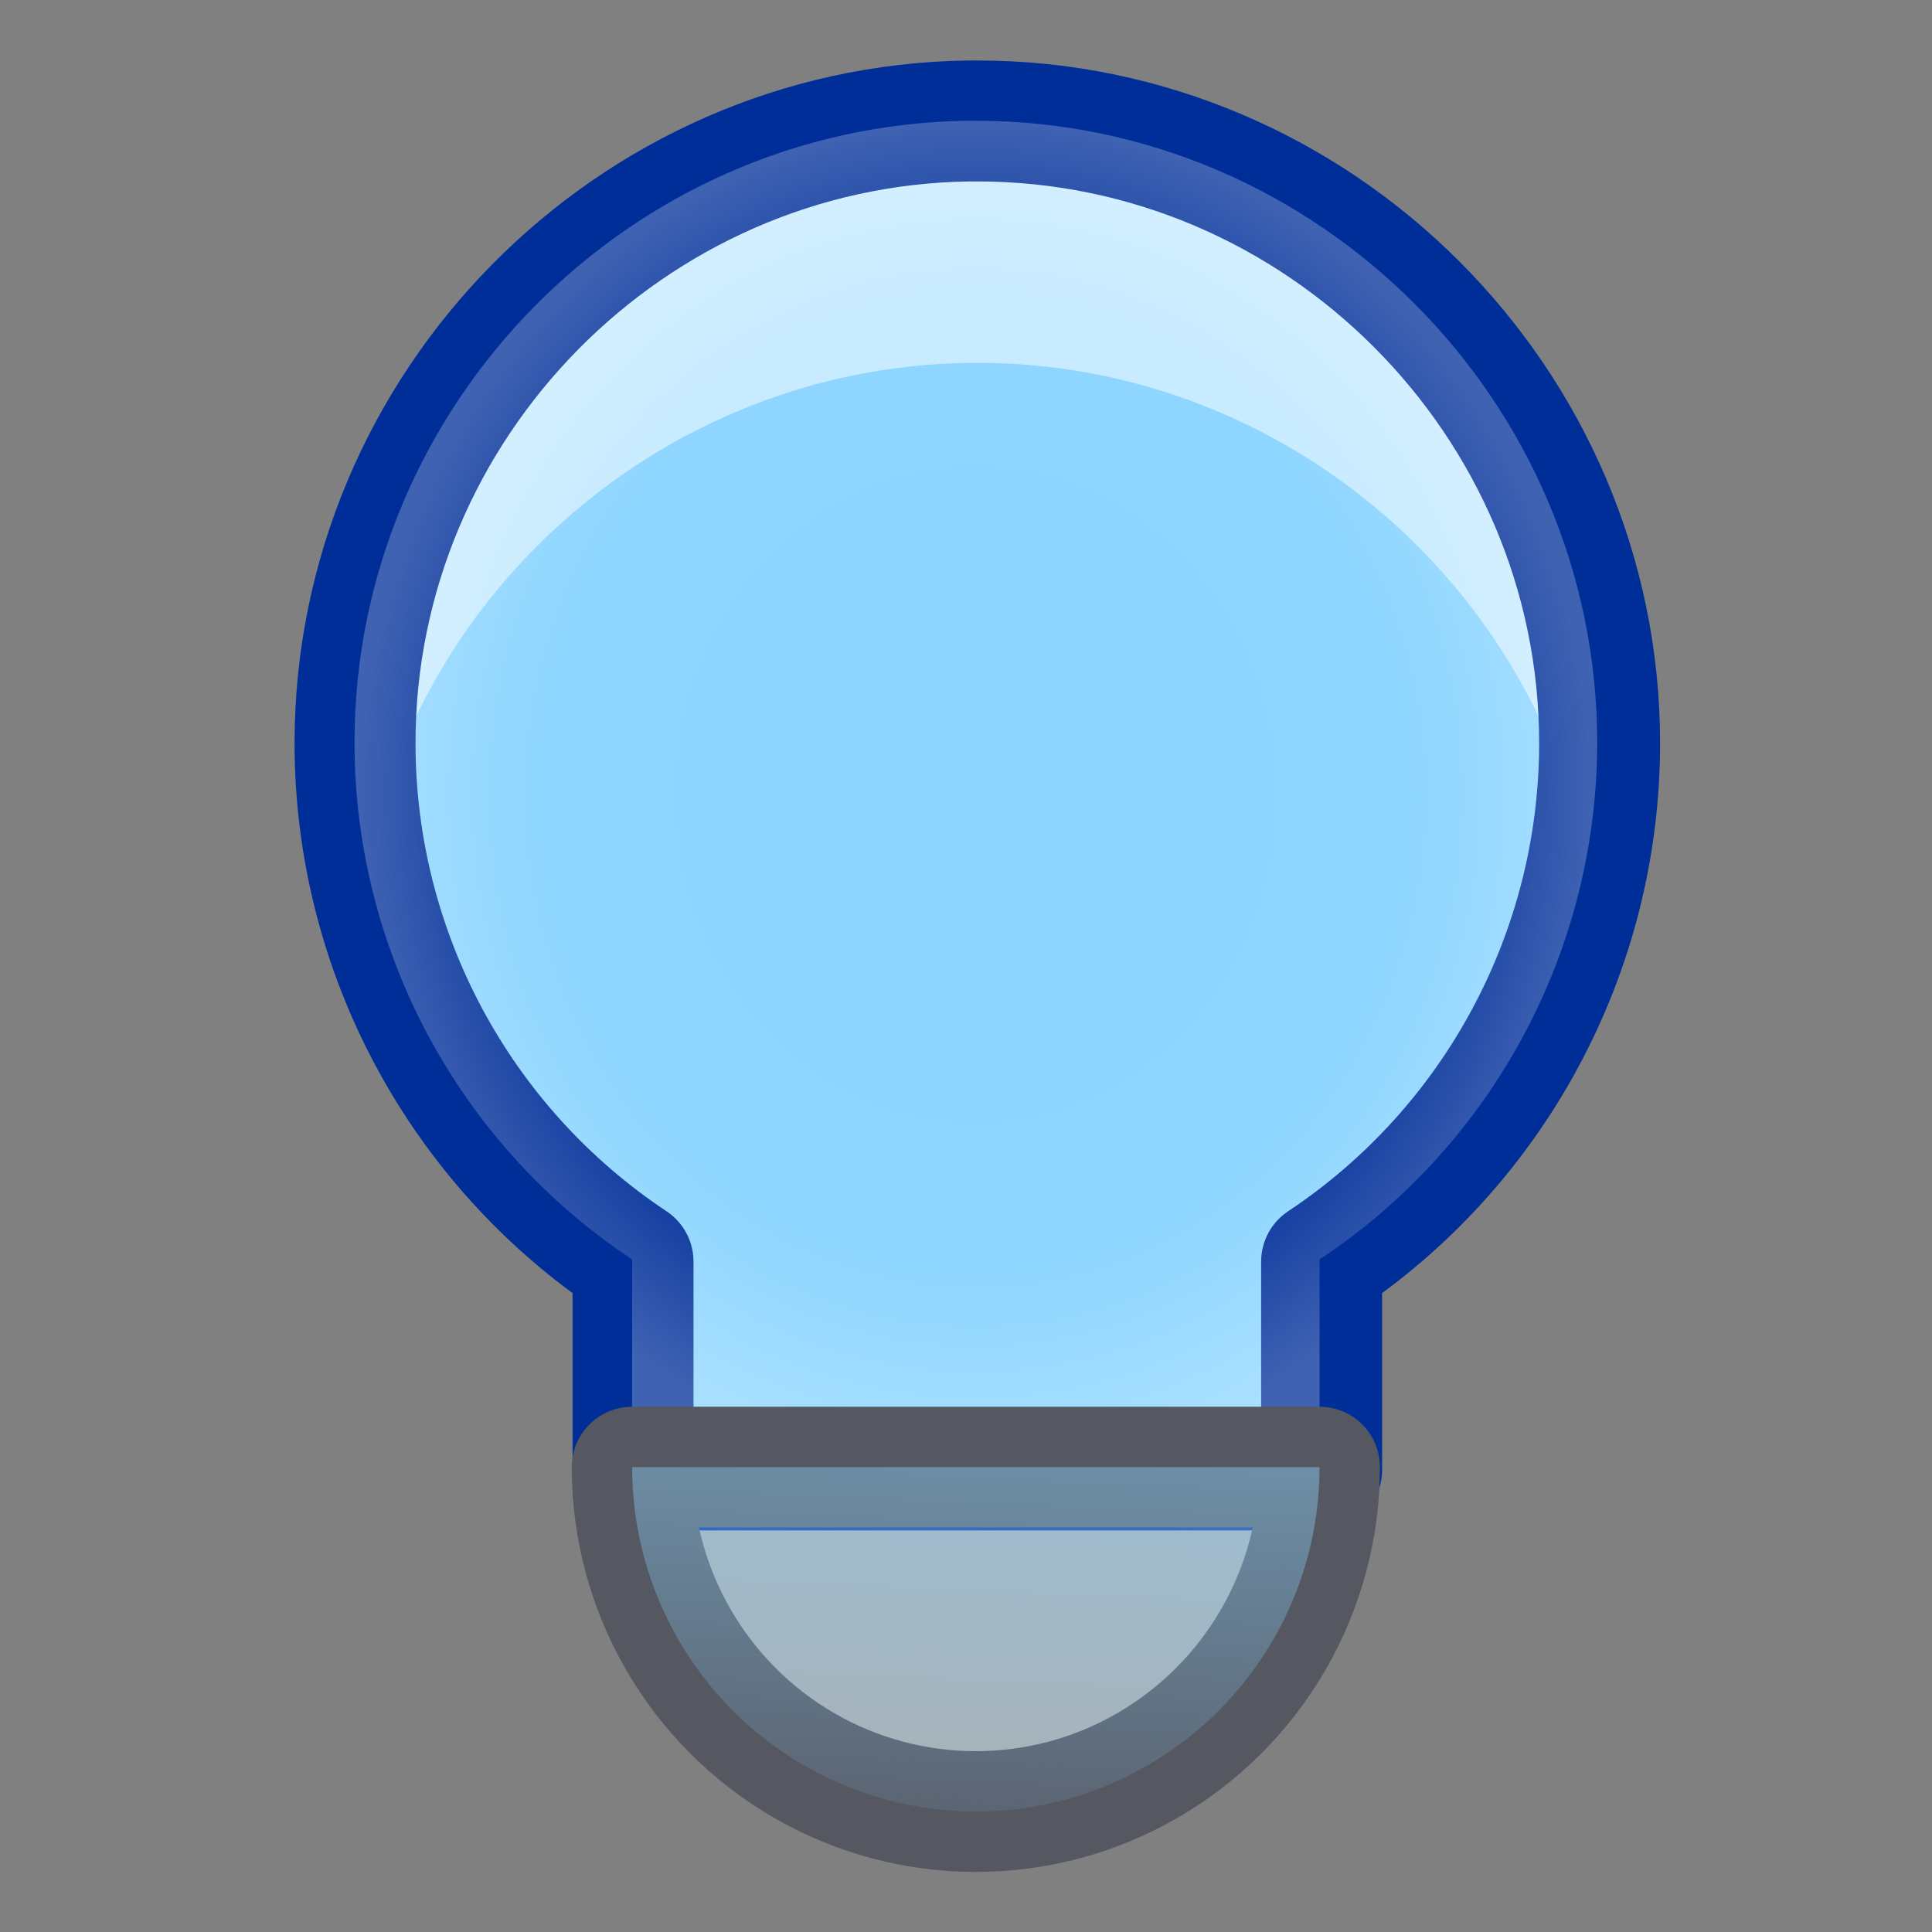 <?xml version="1.0" encoding="UTF-8" standalone="no"?>
<!DOCTYPE svg PUBLIC "-//W3C//DTD SVG 1.1//EN" "http://www.w3.org/Graphics/SVG/1.1/DTD/svg11.dtd">
<svg width="100%" height="100%" viewBox="0 0 16 16" version="1.1" xmlns="http://www.w3.org/2000/svg" xmlns:xlink="http://www.w3.org/1999/xlink" xml:space="preserve" xmlns:serif="http://www.serif.com/" style="fill-rule:evenodd;clip-rule:evenodd;stroke-linecap:round;stroke-linejoin:round;">
    <rect x="0" y="0" width="16" height="16" fill="#808080" stroke="none"/>
    <g id="Layer-1" serif:id="Layer 1" transform="matrix(1,0,0,1,0,-1106.52)">
        <circle id="path940" cx="8.081" cy="1112.66" r="5.146" style="fill:rgb(140,213,255);"/>
        <rect id="rect942" x="5.235" y="1116.38" width="5.693" height="2.292" style="fill:rgb(140,213,255);"/>
        <path id="path938" d="M10.928,1118.67C10.928,1119.69 10.384,1120.63 9.504,1121.14C8.625,1121.65 7.538,1121.65 6.658,1121.14C5.778,1120.63 5.235,1119.69 5.235,1118.67L10.928,1118.67Z" style="fill:rgb(171,172,174);fill-rule:nonzero;"/>
        <g id="circle851" transform="matrix(0.265,0,0,0.265,0,1106.52)">
            <path d="M30.273,3.78C19.705,3.926 11.092,12.662 11.095,23.231C11.094,24.5 11.218,25.766 11.464,27.01C13.261,17.936 21.295,11.337 30.546,11.339C39.792,11.34 47.822,17.934 49.621,27.003C49.867,25.761 49.99,24.497 49.99,23.231C49.992,12.562 41.215,3.782 30.546,3.78C30.455,3.779 30.364,3.779 30.273,3.78Z" style="fill:rgb(199,235,255);fill-rule:nonzero;"/>
        </g>
        <g id="path972" transform="matrix(0.265,0,0,0.265,0,1106.52)">
            <path d="M30.273,3.78C19.705,3.926 11.092,12.662 11.095,23.231C11.097,29.737 14.363,35.827 19.783,39.427L19.783,45.937L41.302,45.937L41.302,39.427C46.722,35.827 49.988,29.737 49.99,23.231C49.992,12.562 41.215,3.782 30.546,3.78C30.455,3.779 30.364,3.779 30.273,3.78Z" style="fill:none;fill-rule:nonzero;stroke:rgb(0,46,153);stroke-width:3.78px;"/>
        </g>
        <path id="circle953" d="M8.01,1107.52C5.214,1107.56 2.935,1109.87 2.936,1112.67C2.936,1114.39 3.801,1116 5.235,1116.95L5.235,1118.67L10.928,1118.67L10.928,1116.95C12.362,1116 13.227,1114.39 13.227,1112.67C13.227,1109.84 10.905,1107.52 8.082,1107.52C8.058,1107.52 8.034,1107.52 8.01,1107.52L8.01,1107.52Z" style="fill:url(#_Radial1);fill-rule:nonzero;"/>
        <path id="path948" d="M10.928,1118.67C10.928,1119.69 10.384,1120.63 9.504,1121.14C8.625,1121.65 7.538,1121.65 6.658,1121.14C5.778,1120.63 5.235,1119.69 5.235,1118.67L10.928,1118.67Z" style="fill:none;fill-rule:nonzero;stroke:rgb(85,87,97);stroke-width:1px;"/>
        <path id="path976" d="M10.928,1118.67C10.928,1119.69 10.384,1120.63 9.504,1121.14C8.625,1121.65 7.538,1121.65 6.658,1121.14C5.778,1120.63 5.235,1119.69 5.235,1118.67L10.928,1118.67Z" style="fill:url(#_Linear2);fill-rule:nonzero;"/>
    </g>
    <defs>
        <radialGradient id="_Radial1" cx="0" cy="0" r="1" gradientUnits="userSpaceOnUse" gradientTransform="matrix(5.146,0,0,5.577,8.081,1113.1)"><stop offset="0" style="stop-color:white;stop-opacity:0"/><stop offset="0.71" style="stop-color:white;stop-opacity:0.02"/><stop offset="1" style="stop-color:white;stop-opacity:0.25"/></radialGradient>
        <linearGradient id="_Linear2" x1="0" y1="0" x2="1" y2="0" gradientUnits="userSpaceOnUse" gradientTransform="matrix(-0.313,8.885,-8.885,-0.313,8.626,1113.63)"><stop offset="0" style="stop-color:rgb(140,213,255);stop-opacity:1"/><stop offset="1" style="stop-color:rgb(140,213,255);stop-opacity:0"/></linearGradient>
    </defs>
</svg>
